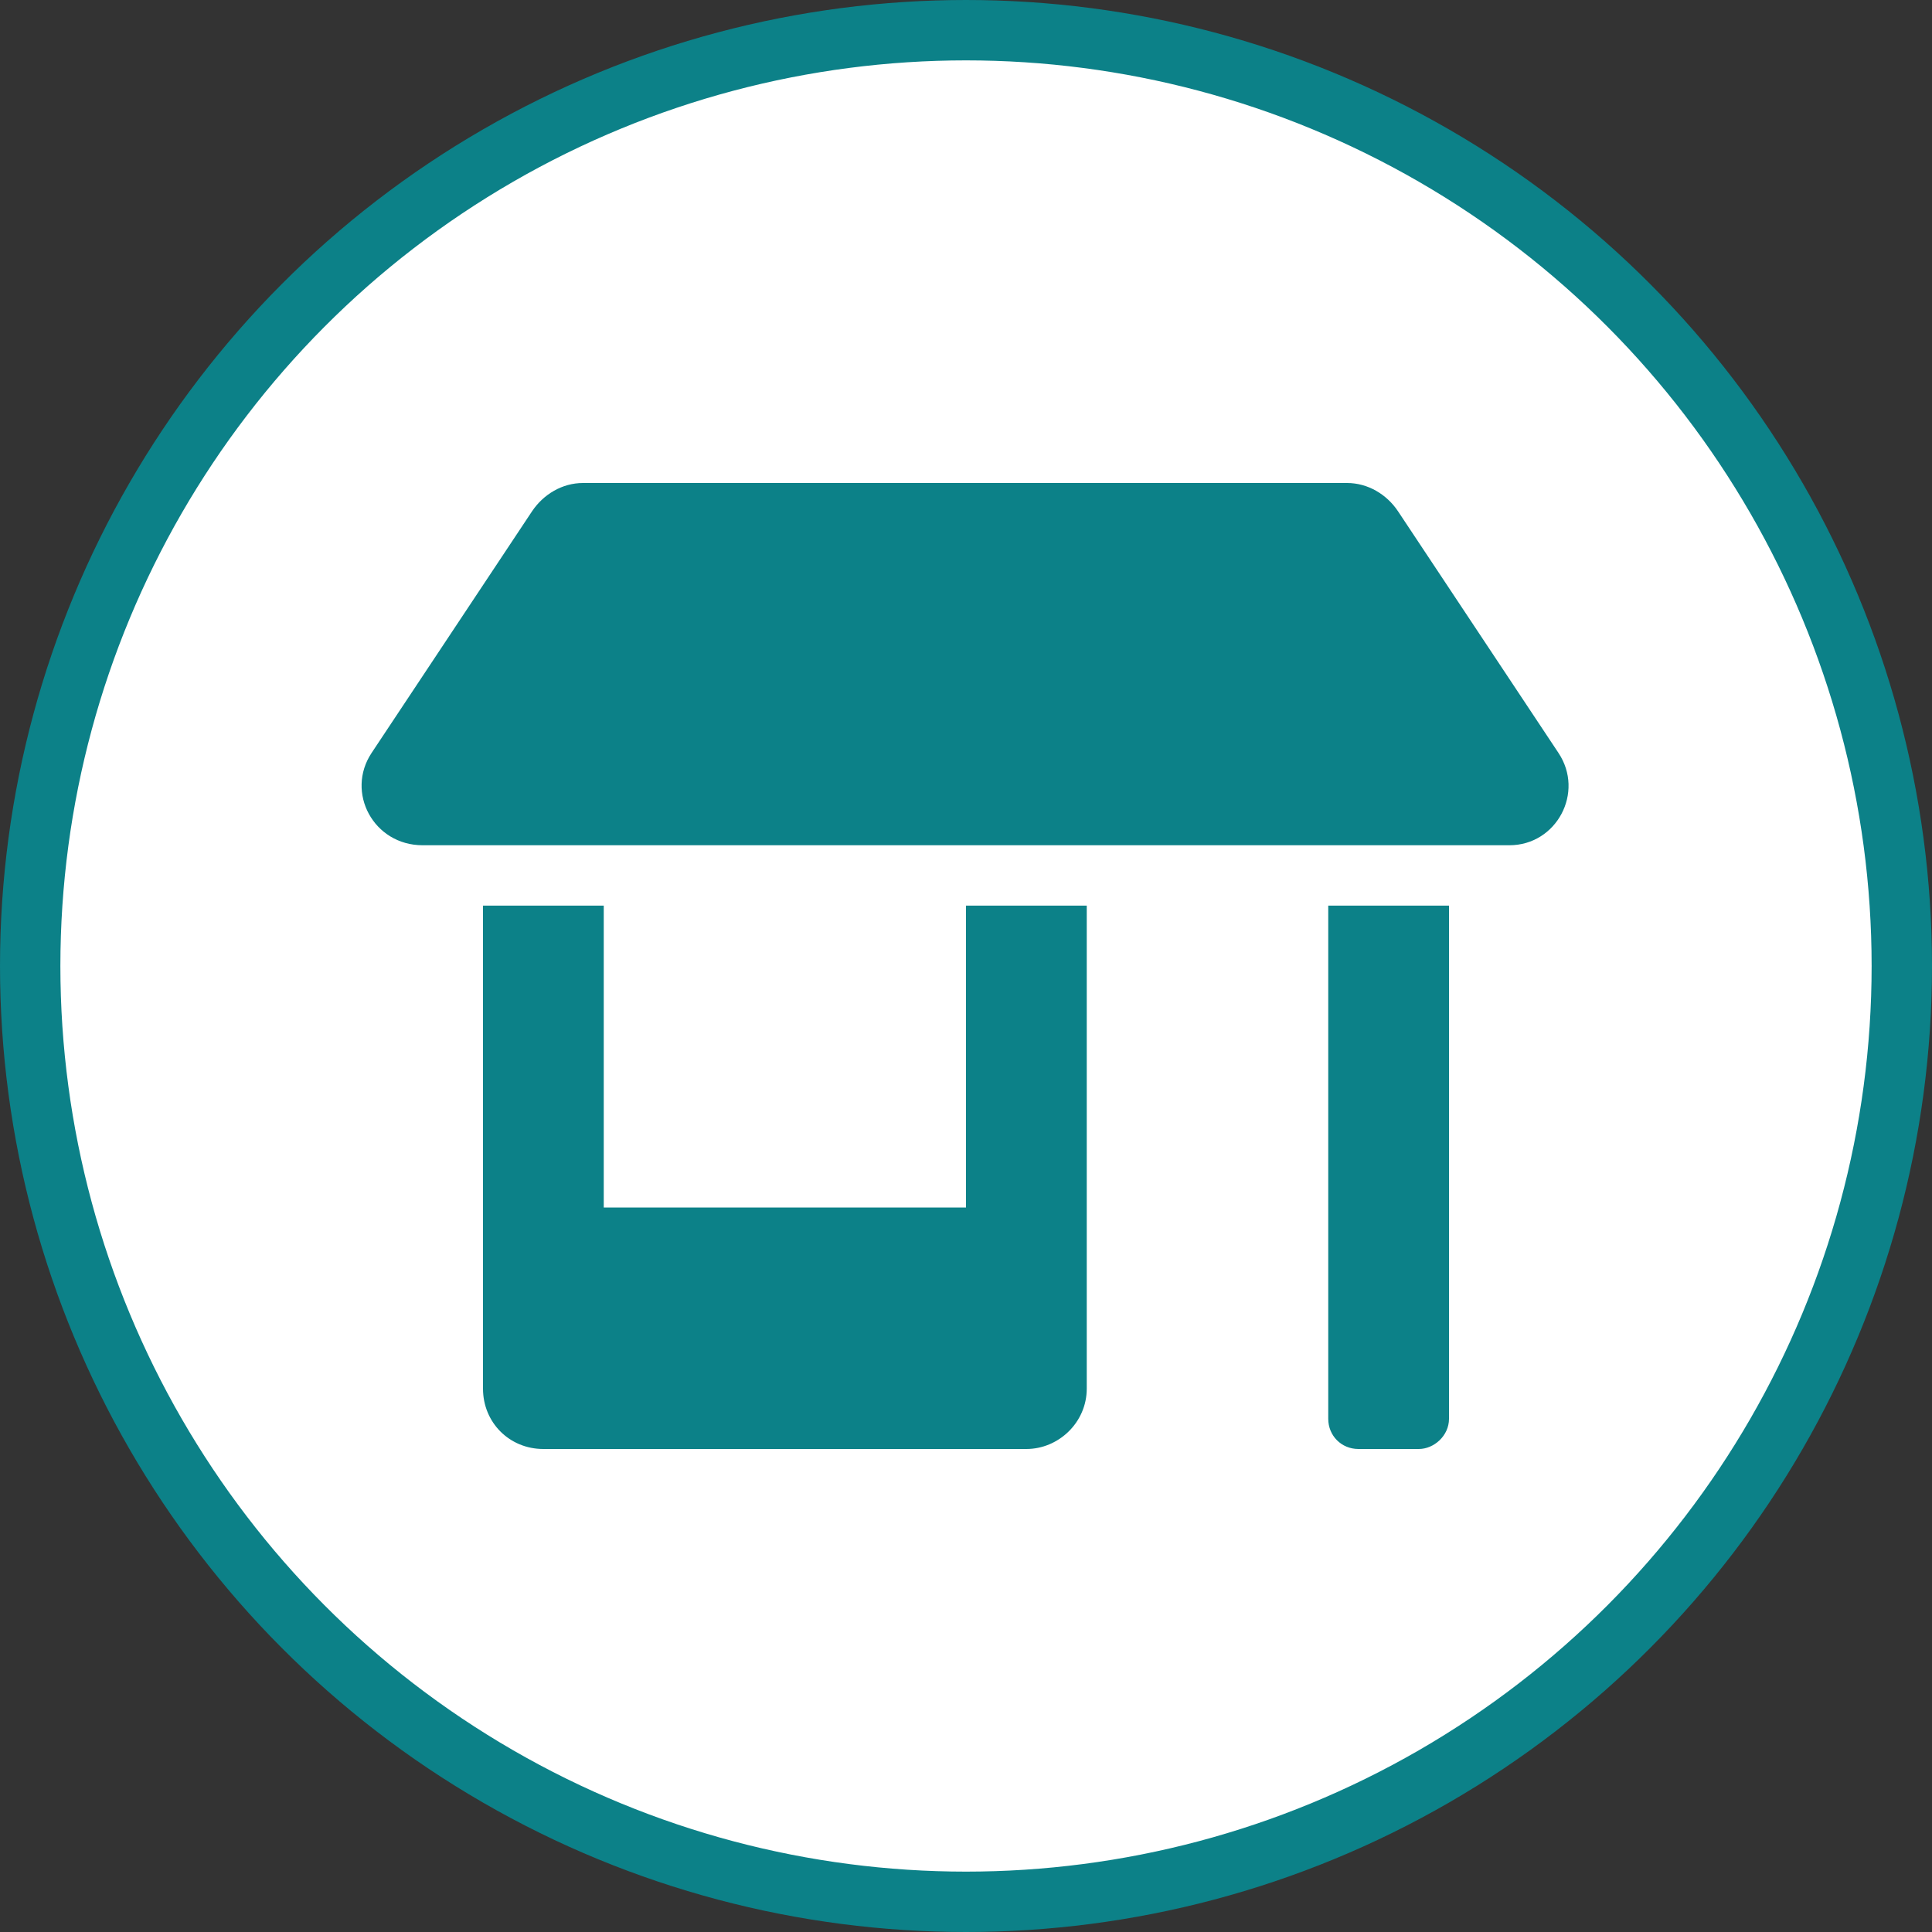 <svg width="32" height="32" viewBox="0 0 32 32" fill="none" xmlns="http://www.w3.org/2000/svg">
<rect x="0" y="0" width="32" height="32" fill="#333333" stroke="none"/>
<circle cx="16" cy="16" r="15.5" fill="white" stroke="#0C8188"/>
<path d="M16 20H10V15H8V23C8 23.562 8.438 24 9 24H17C17.531 24 18 23.562 18 23V15H16V20ZM25.812 12.469L23.156 8.469C22.969 8.188 22.656 8 22.312 8H9.656C9.312 8 9 8.188 8.812 8.469L6.156 12.469C5.719 13.125 6.188 14 7 14H25C25.781 14 26.25 13.125 25.812 12.469ZM22 23.5C22 23.781 22.219 24 22.5 24H23.5C23.75 24 24 23.781 24 23.5V15H22V23.5Z" fill="#0C8188"/>
</svg>